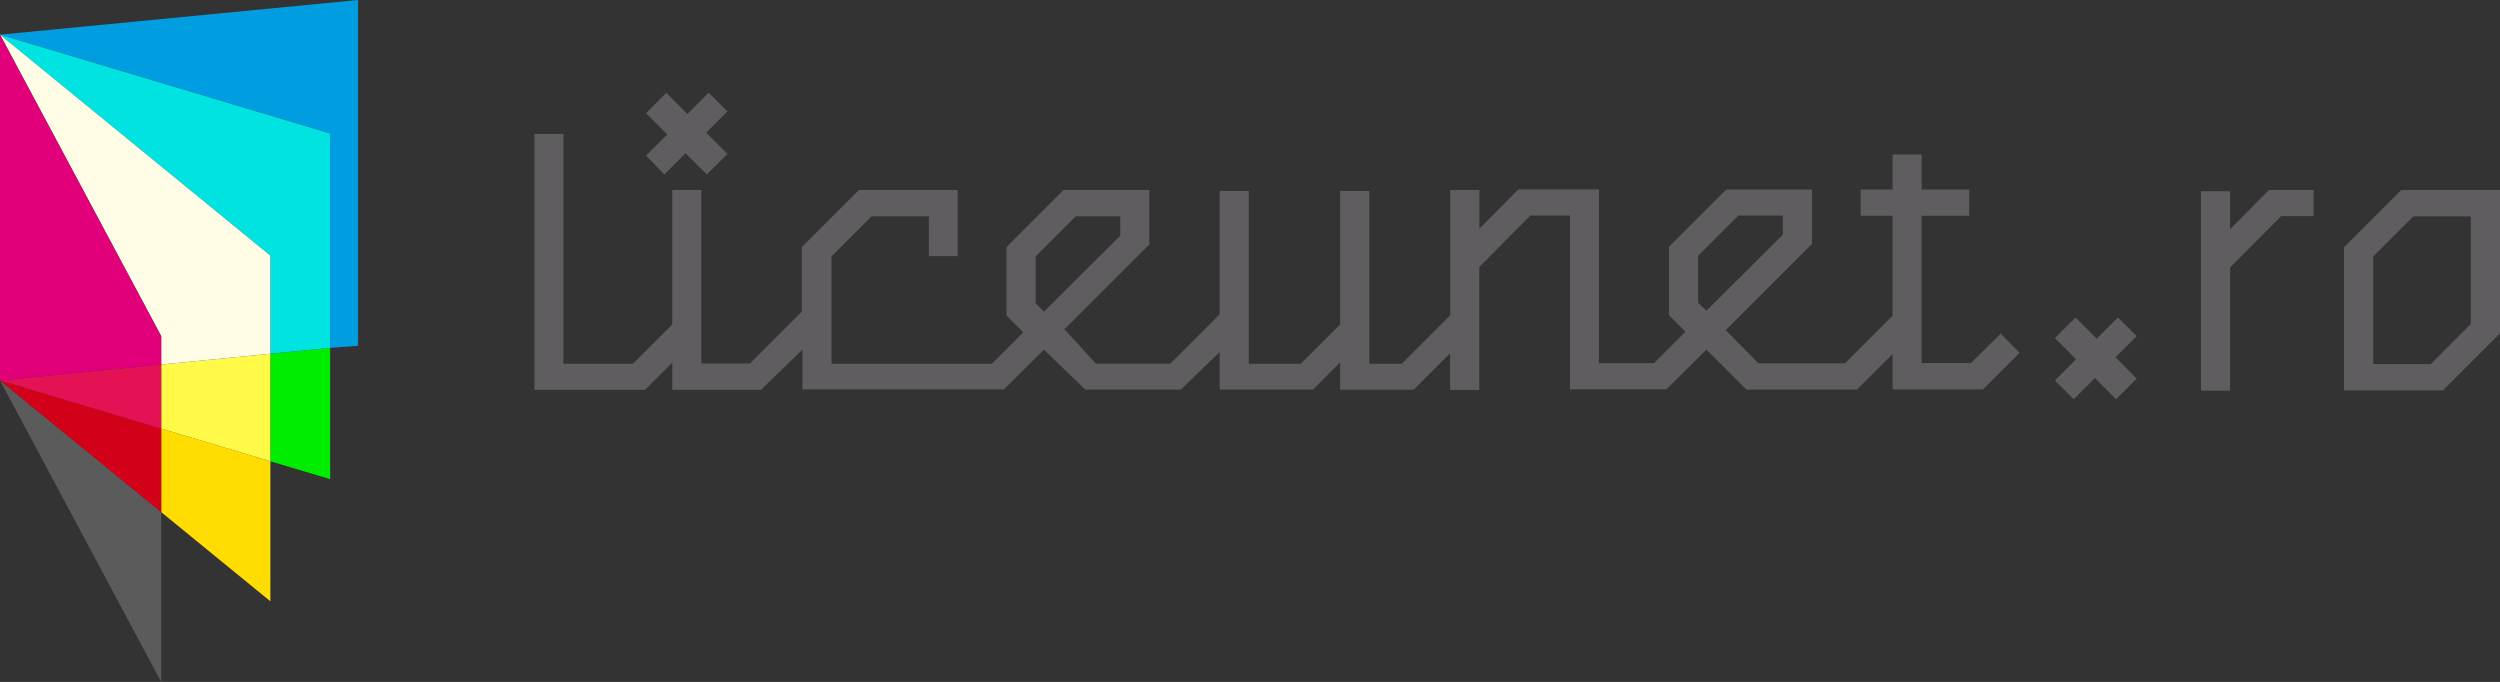 <svg xmlns="http://www.w3.org/2000/svg" viewBox="0 0 328.92 89.72"><rect x="0" y="0" width="328.92" height="89.72" fill="#333333" stroke="none"/><defs><style>.cls-1{fill:#5f5d5f;}.cls-2{fill:#009ee0;}.cls-3{fill:#00ed00;}.cls-4{fill:#00e3e0;}.cls-5{fill:#fd0;}.cls-6{fill:#fff947;}.cls-7{fill:#fffce5;}.cls-8{fill:#5b5b5b;}.cls-9{fill:#d30019;}.cls-10{fill:#e41254;}.cls-11{fill:#e2007a;}</style></defs><title>liceunet.ro</title><g id="Layer_2" data-name="Layer 2"><g id="RGB"><path class="cls-1" d="M293.41,30.16v-5h-3.83V51.4h3.83V35.19l6.71-6.75h4.28V25h-5.89Zm-206-7.21,2.79-2.79L93,22.95l2.71-2.71-2.79-2.79,2.79-2.79-2.48-2.47L90.45,15l-2.79-2.79L85,14.9l2.79,2.79L85,20.47ZM278.65,41.77l-2.79,2.79-2.79-2.79-2.71,2.71,2.79,2.79-2.79,2.79,2.47,2.47,2.79-2.79,2.79,2.79,2.71-2.71L278.34,47l2.79-2.79Zm-19.34,6h-6.48V28.38h6.26V24.94h-6.26V20.32H249v4.62h-4.2v3.44H249V41.55l-6.25,6.25H231.36l-4.31-4.36,11.35-11.36V24.94H227.11l-7.53,7.53v9h0l2.17,2.17-4.14,4.14h-7.24V24.92H199.76l-5.11,5.16V25h-3.84V41.48l-6.38,6.38h-4.27V25.12h-3.84V42.68l-5.18,5.18H164.3V25.12h-3.83V41.35l-6.5,6.5h-9.78l-4.14-4.53,11.17-11.16V25H139.94l-7.52,7.52v9l2.21,2.21-4.14,4.13H109.4V33.73l5.27-5.27h7.54V33.7H126V25h-13l-7.51,7.51V41l-6.82,6.82H92.28V25H88.45V42.68l-5.18,5.18H74.13V17.61l-3.81,0V51.29H84.86l3.59-3.57v3.57l11.67,0L105.57,46v5.23l26.52,0L137.35,46l5.44,5.26h12.56l5.12-4.94v4.94h12.28l3.57-3.59v3.6H186l4.79-4.79v4.83h3.84V35.12l6.72-6.75h5.21V51.22l12.68,0L224.51,46l5.27,5.26h14.53L249,46.58v4.66h11.9l4.82-4.81-2.49-2.54ZM137.35,41l-1.09-1.09V33.73l5.27-5.27h5.86V31Zm86.07-1.15v-6.2l5.28-5.28h5.86v2.51l-10.05,10ZM315.93,25l-7.53,7.53V42.67h0v8.7h13l7.53-7.53V33.72h0V25Zm9.15,17.62-5.28,5.29h-7.56V33.75l5.28-5.28h7.56Z"/><polygon class="cls-2" points="47.11 0 0 4.56 43.44 17.56 43.44 45.77 47.11 45.49 47.11 0"/><polygon class="cls-3" points="35.57 60.69 43.44 63.04 43.44 45.77 35.57 46.54 35.57 60.69"/><polygon class="cls-4" points="0 4.56 35.57 33.63 35.57 46.54 43.44 45.77 43.44 17.56 0 4.56"/><polygon class="cls-5" points="21.21 67.38 35.57 79.11 35.57 60.69 21.21 56.39 21.21 67.38"/><polygon class="cls-6" points="21.21 47.96 21.21 56.39 35.57 60.69 35.57 46.54 21.21 47.96"/><polygon class="cls-7" points="21.21 47.96 35.57 46.54 35.57 33.63 0 4.56 21.21 44.23 21.21 47.96"/><polygon class="cls-8" points="21.21 89.72 21.21 67.38 0 50.05 21.21 89.72"/><polygon class="cls-9" points="0 50.05 21.21 67.38 21.21 56.39 0 50.05"/><polygon class="cls-10" points="21.21 47.96 0 50.05 21.21 56.39 21.21 47.96"/><polygon class="cls-11" points="21.21 44.23 0 4.56 0 50.05 21.21 47.96 21.21 44.23"/></g></g></svg>